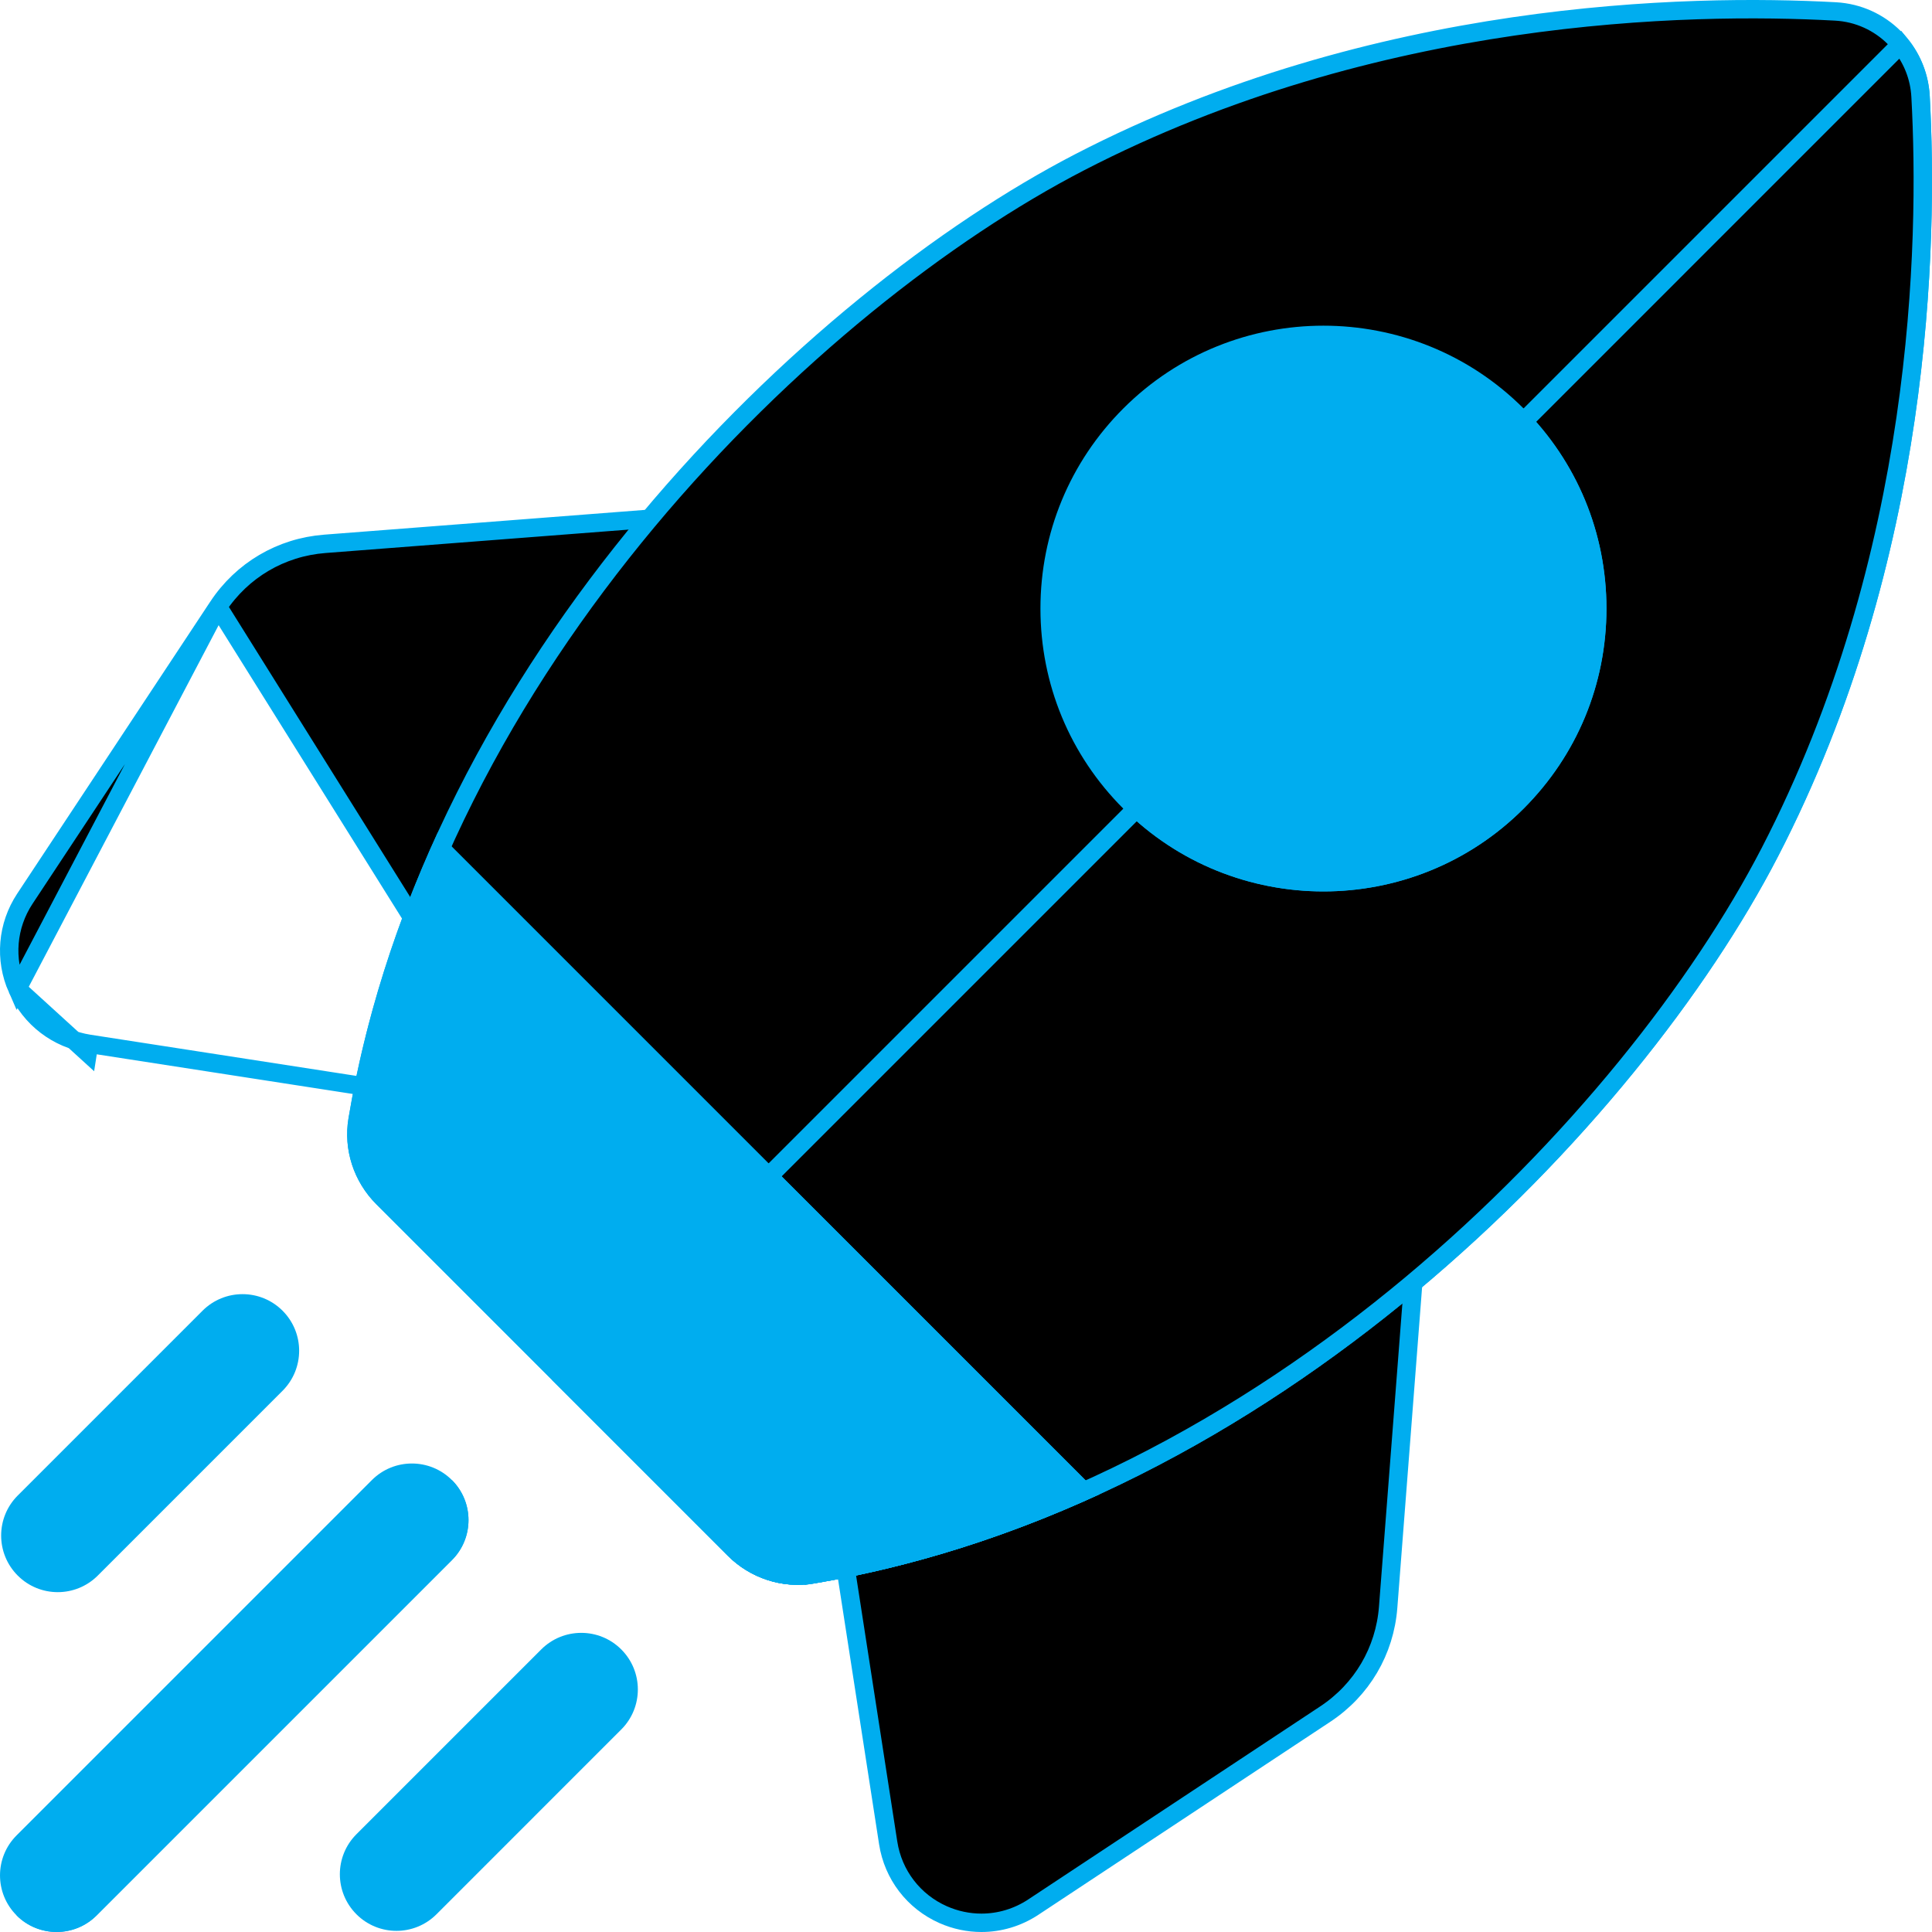 <svg width="105" height="105" viewBox="0 0 105 105" fill="none" xmlns="http://www.w3.org/2000/svg">
<g clip-path="url(#clip0)">
<path d="M0.941 53.739L0.941 53.739C1.651 55.343 3.108 56.46 4.842 56.729C4.842 56.729 4.842 56.729 4.842 56.729M0.941 53.739L4.765 57.223L4.842 56.729M0.941 53.739C0.231 52.134 0.385 50.305 1.353 48.841C1.353 48.841 1.353 48.841 1.353 48.841L11.844 32.974L0.941 53.739ZM4.842 56.729L25.111 59.868L4.842 56.729ZM28.098 58.979L27.677 58.71L45.017 31.582C45.543 30.759 45.558 29.709 45.057 28.871C44.555 28.033 43.623 27.552 42.648 27.626C42.648 27.626 42.648 27.626 42.648 27.626L17.65 29.557C17.65 29.557 17.65 29.557 17.65 29.557C15.273 29.741 13.159 30.985 11.844 32.974L28.098 58.979ZM28.098 58.979L27.677 58.71M28.098 58.979L27.677 58.71M27.677 58.71C27.199 59.458 26.376 59.898 25.506 59.899L27.677 58.71ZM25.506 59.899C25.376 59.899 25.244 59.889 25.112 59.868L25.506 59.899Z" fill="black" stroke="#00ADEF" stroke-width="1"/>
<path d="M72.026 93.156L72.026 93.156L56.159 103.647C56.159 103.647 56.159 103.647 56.159 103.647C55.303 104.213 54.323 104.5 53.338 104.5C52.636 104.5 51.929 104.354 51.261 104.059C49.656 103.349 48.54 101.892 48.271 100.158L45.132 79.888C44.976 78.879 45.43 77.873 46.29 77.323L73.418 59.983C74.241 59.457 75.291 59.441 76.129 59.943C76.967 60.445 77.449 61.378 77.374 62.352L77.374 62.352L75.443 87.35L75.443 87.35C75.26 89.727 74.015 91.842 72.026 93.156Z" fill="black" stroke="#00ADEF" stroke-width="1"/>
<path d="M44.142 85.567L44.225 86.06L44.142 85.567C42.597 85.825 41.019 85.307 39.907 84.195L20.805 65.093C19.693 63.981 19.175 62.403 19.433 60.858C23.587 36.016 44.185 16.312 58.677 8.817C74.758 0.499 91.768 0.186 99.757 0.622C102.253 0.758 104.242 2.747 104.378 5.243C104.814 13.232 104.501 30.242 96.183 46.323C88.688 60.815 68.984 81.413 44.142 85.567Z" fill="black" stroke="#00ADEF" stroke-width="1"/>
<path d="M39.907 84.195L30.709 74.998L103.288 2.419C103.921 3.197 104.32 4.173 104.378 5.243C104.814 13.232 104.501 30.242 96.183 46.324C88.688 60.815 68.984 81.413 44.142 85.567C42.597 85.825 41.019 85.307 39.907 84.195Z" fill="black" stroke="#00ADEF" stroke-width="1"/>
<path d="M71.927 48.447C67.987 48.447 64.05 46.948 61.051 43.949C58.146 41.044 56.546 37.182 56.546 33.073C56.546 28.965 58.146 25.102 61.051 22.198C67.047 16.201 76.805 16.2 82.802 22.198C85.707 25.102 87.307 28.965 87.307 33.073C87.307 37.182 85.707 41.044 82.802 43.949C79.804 46.947 75.865 48.447 71.927 48.447ZM63.226 24.373H63.228H63.226Z" fill="#00ADEF"/>
<path d="M18.94 60.775C18.654 62.483 19.227 64.223 20.451 65.447L39.553 84.549C40.777 85.773 42.517 86.345 44.225 86.06C49.674 85.149 54.875 83.454 59.757 81.21L23.791 45.244C21.546 50.125 19.851 55.326 18.94 60.775Z" fill="#00ADEF"/>
<path d="M3.139 86.53C3.926 86.53 4.713 86.229 5.314 85.629L15.357 75.585C16.558 74.384 16.558 72.436 15.357 71.235C14.156 70.034 12.208 70.034 11.007 71.235L0.964 81.278C-0.238 82.479 -0.238 84.427 0.964 85.629C1.564 86.23 2.351 86.53 3.139 86.53Z" fill="#00ADEF"/>
<path d="M24.561 80.439C23.36 79.238 21.412 79.238 20.211 80.439L0.902 99.748C-0.3 100.949 -0.3 102.897 0.902 104.098C1.502 104.699 2.29 104.999 3.077 104.999C3.864 104.999 4.652 104.699 5.252 104.098L24.561 84.789C25.762 83.588 25.762 81.64 24.561 80.439Z" fill="#00ADEF"/>
<path d="M33.765 89.643C32.564 88.442 30.616 88.442 29.415 89.643L19.372 99.686C18.17 100.887 18.17 102.835 19.372 104.037C19.972 104.637 20.76 104.938 21.547 104.938C22.334 104.938 23.121 104.637 23.722 104.037L33.765 93.993C34.966 92.792 34.966 90.844 33.765 89.643Z" fill="#00ADEF"/>
<path d="M0.902 104.098C1.502 104.699 2.29 104.999 3.077 104.999C3.864 104.999 4.652 104.699 5.252 104.098L24.561 84.789C25.762 83.588 25.762 81.64 24.561 80.439L0.902 104.098Z" fill="#00ADEF"/>
<path d="M30.002 74.998L39.553 84.549C40.777 85.773 42.517 86.345 44.225 86.06C49.674 85.149 54.875 83.454 59.757 81.21L41.774 63.227L30.002 74.998Z" fill="#00ADEF"/>
<path d="M61.051 43.949C64.05 46.948 67.987 48.447 71.927 48.447C75.865 48.447 79.805 46.947 82.802 43.949C85.708 41.044 87.308 37.182 87.308 33.073C87.308 28.965 85.708 25.102 82.802 22.198L61.051 43.949Z" fill="#00ADEF"/>
<path d="M71.927 23.849C69.564 23.849 67.2 24.749 65.401 26.548C63.658 28.291 62.698 30.608 62.698 33.073C62.698 35.538 63.658 37.856 65.401 39.599C68.999 43.197 74.854 43.197 78.452 39.599C80.195 37.856 81.155 35.538 81.155 33.073C81.155 30.608 80.195 28.291 78.452 26.548C76.653 24.749 74.29 23.849 71.927 23.849Z" fill="#00ADEF"/>
<path d="M78.452 26.548L65.401 39.599C68.999 43.197 74.854 43.197 78.452 39.599C80.195 37.856 81.155 35.538 81.155 33.073C81.155 30.608 80.195 28.291 78.452 26.548Z" fill="#00ADEF"/>
</g>
<defs>
<clipPath id="clip0">
<rect width="105" height="105" fill="white"/>
</clipPath>
</defs>
</svg>

